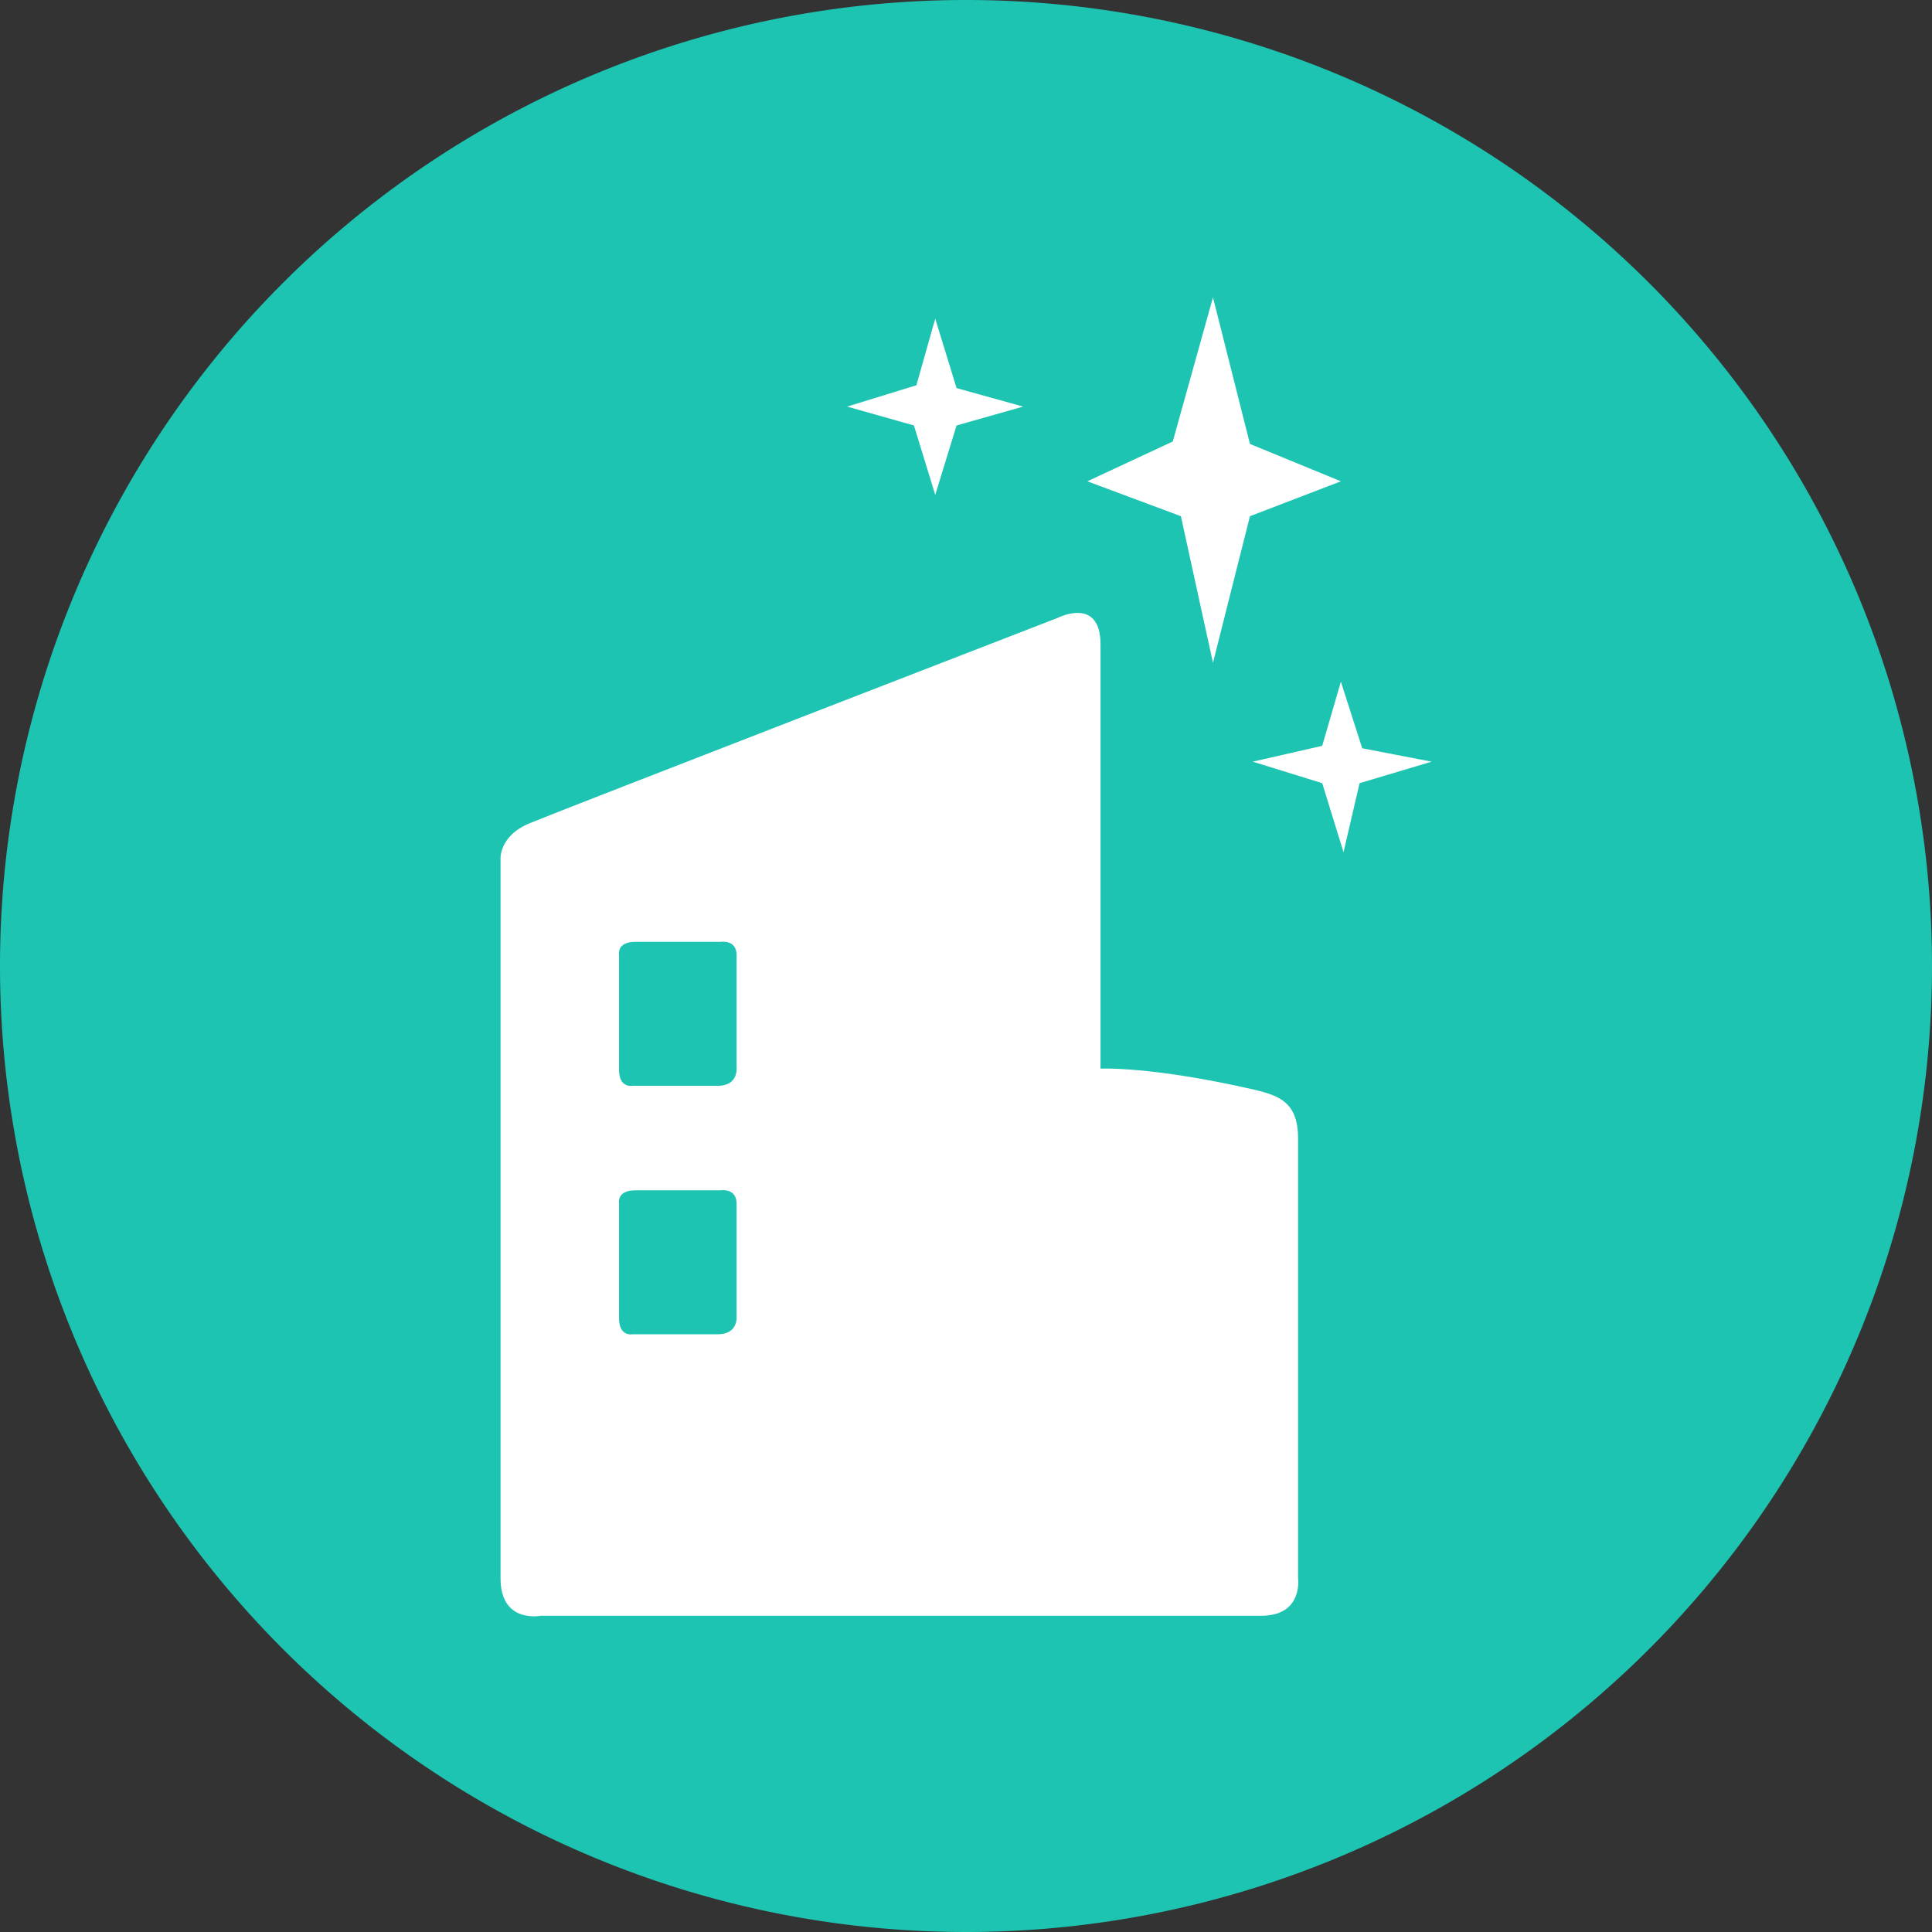 <?xml version="1.0" standalone="no"?><!DOCTYPE svg PUBLIC "-//W3C//DTD SVG 1.1//EN" "http://www.w3.org/Graphics/SVG/1.1/DTD/svg11.dtd"><svg t="1589766261655" class="icon" viewBox="0 0 1024 1024" version="1.1" xmlns="http://www.w3.org/2000/svg" p-id="34218" xmlns:xlink="http://www.w3.org/1999/xlink" width="128" height="128"><rect x="0" y="0" width="1024" height="1024" fill="#333333" stroke="none"/><defs><style type="text/css"></style></defs><path d="M512 512m-512 0a512 512 0 1 0 1024 0 512 512 0 1 0-1024 0Z" fill="#1DC4B1" p-id="34219"></path><path d="M688 836.6V603.2c0-19.8-11.3-22.6-22.6-25.5-55.1-12.7-82.1-11.3-82.1-11.3V341.5c0-25.5-22.5-14.1-22.5-14.1s-263.2 101.9-280 108.9c-17 7-15.5 19.8-15.5 19.8v380.5c0 24 21.2 19.8 21.2 19.8h381.9c22.4 0 19.6-19.8 19.6-19.8zM380.4 707.2h-45.3s-7 1.4-7-8.5v-60.8s-1.4-7 8.5-7h45.3s8.5-1.4 8.5 7v59.4s1.3 9.9-10 9.9z m0-131.7h-45.3s-7 1.4-7-8.5v-60.8s-1.4-7 8.5-7h45.3s8.5-1.4 8.5 7v59.4s1.3 9.9-10 9.9zM621.6 234l-45.3 21.1 49.6 18.5 17 77.7 19.6-77.7 48.2-18.5-48.2-19.8-19.6-77.7zM495.7 262.3l11.3-36.8 35.3-10-35.3-9.8-11.3-36.8-10 35.3-36.7 11.3 35.4 10zM664 403.7l36.8 11.4 11.3 36.6 8.5-36.6 38.2-11.4-36.8-7.1-11.3-35.3-9.9 34z" fill="#FFFFFF" p-id="34220"></path></svg>